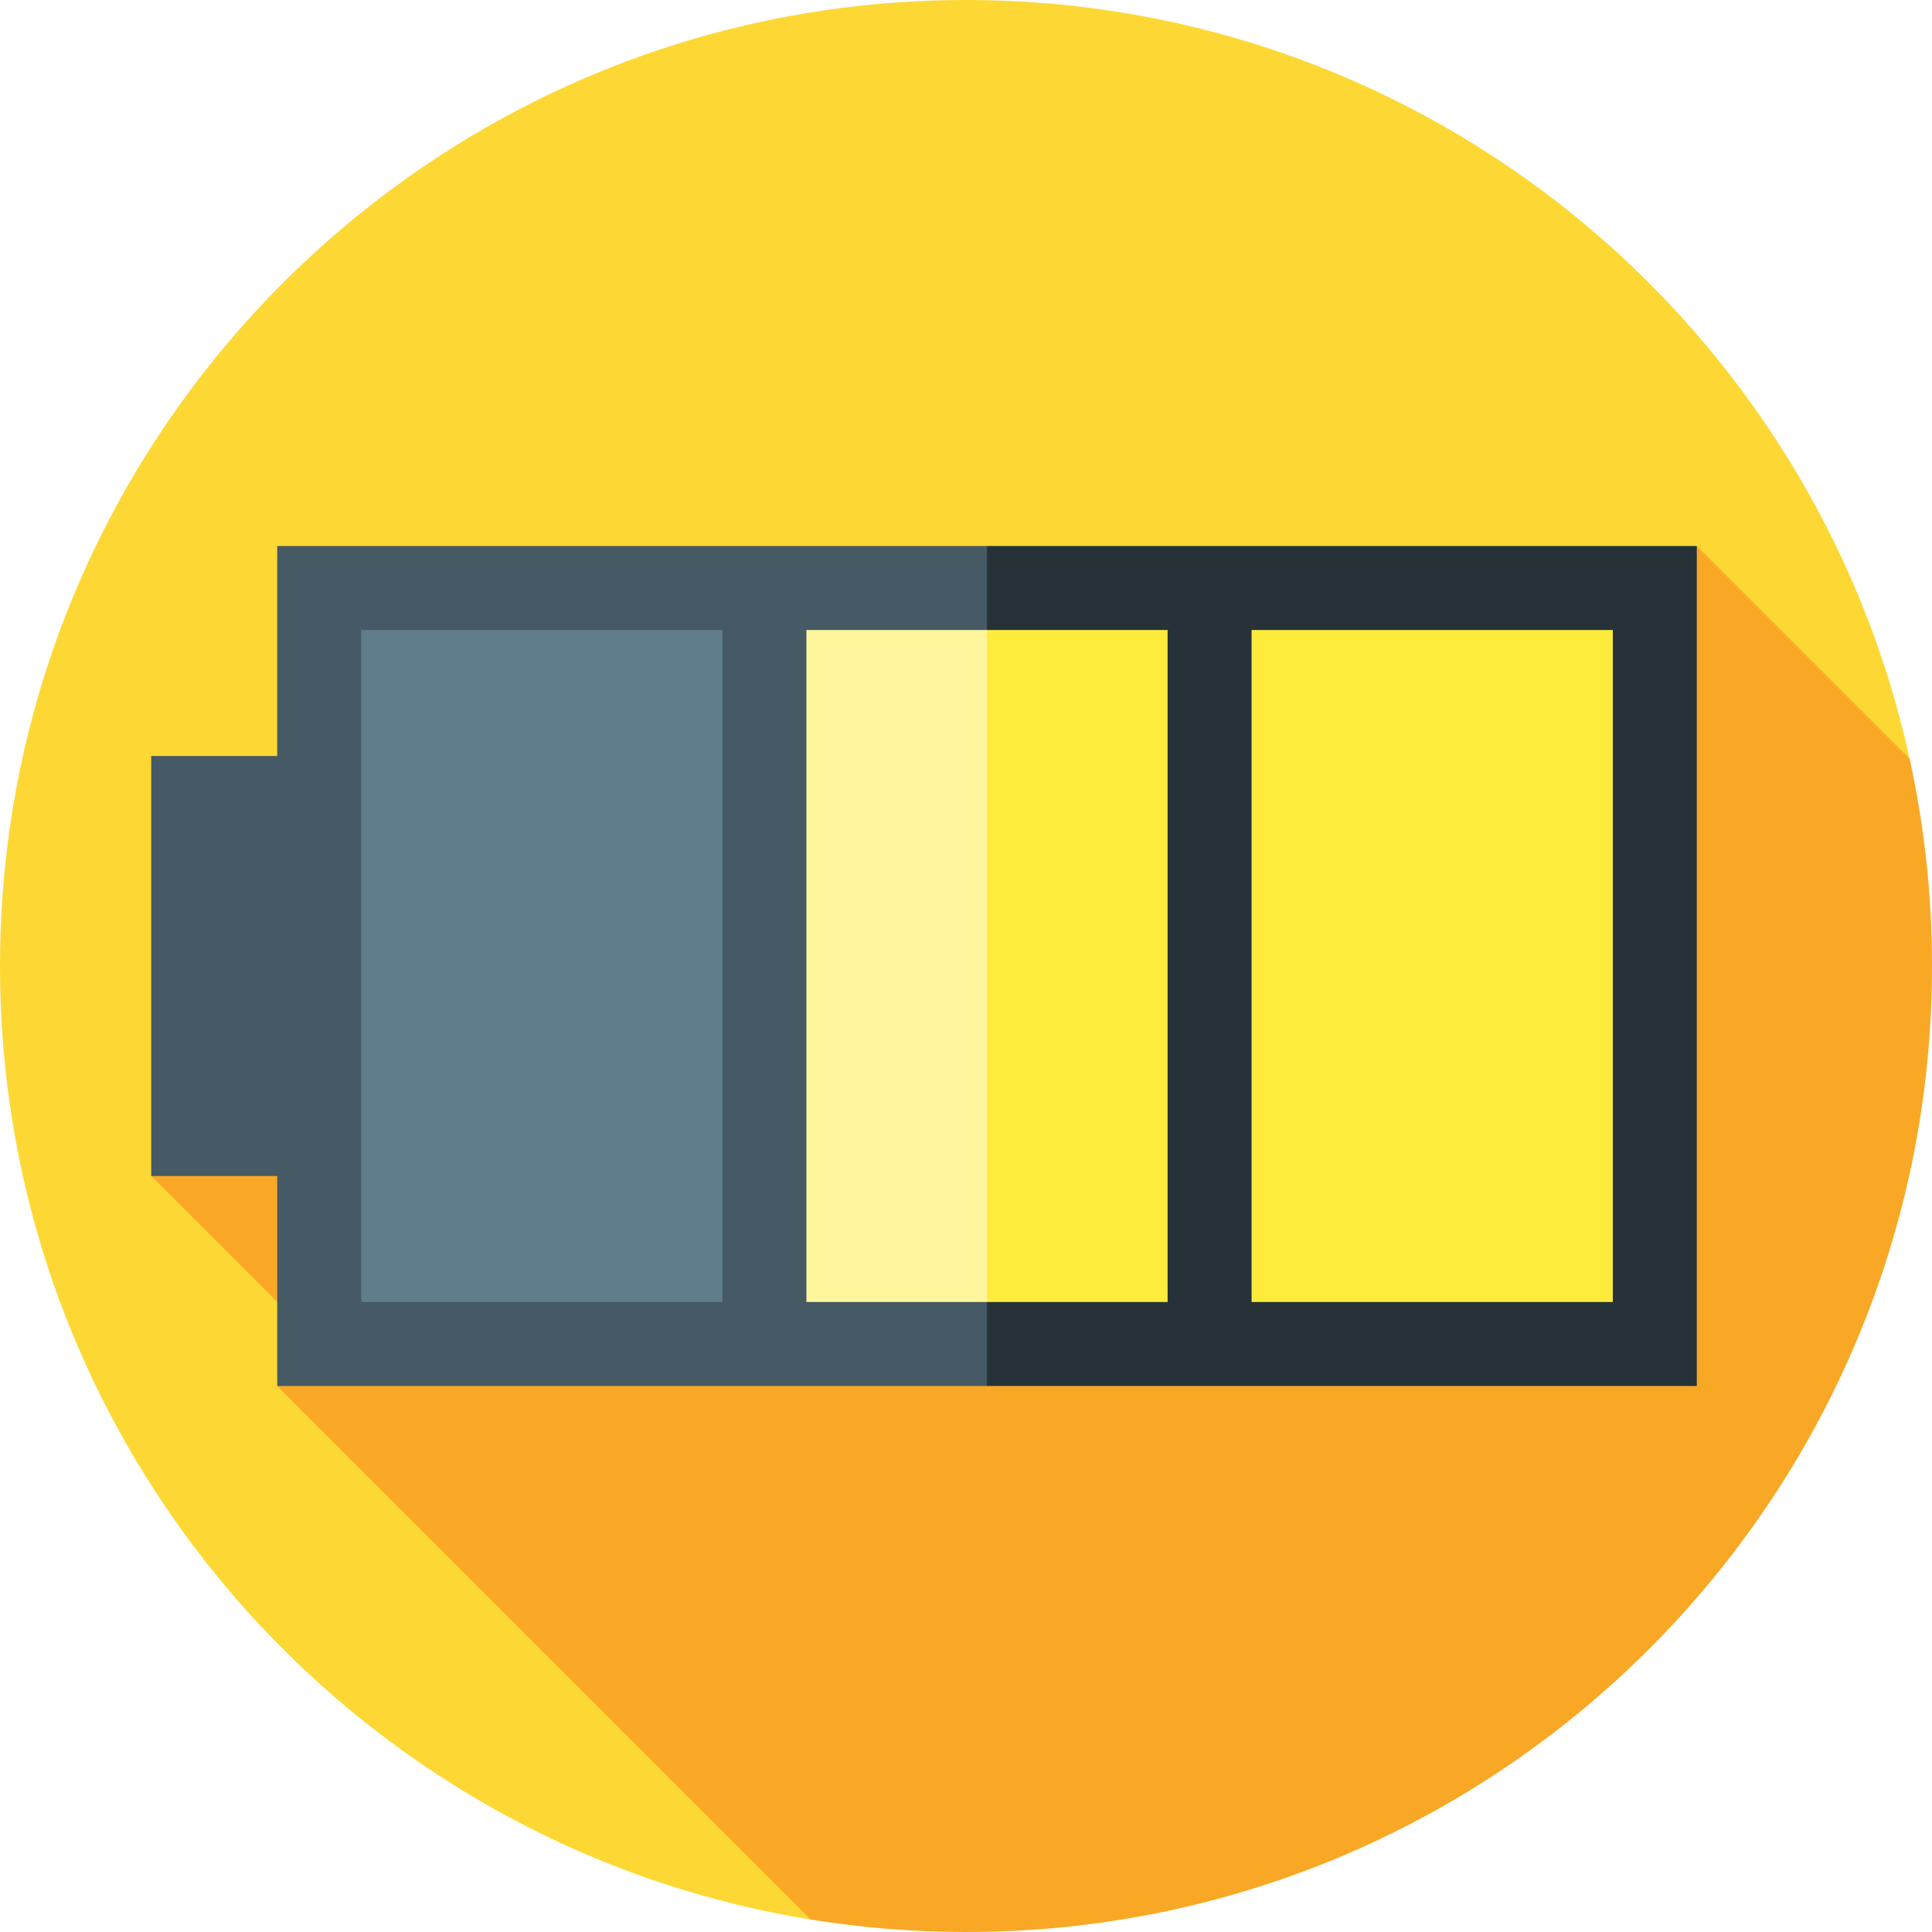 <?xml version="1.0" encoding="iso-8859-1"?>
<!-- Generator: Adobe Illustrator 19.0.0, SVG Export Plug-In . SVG Version: 6.00 Build 0)  -->
<svg xmlns="http://www.w3.org/2000/svg" xmlns:xlink="http://www.w3.org/1999/xlink" version="1.1" id="Layer_1" x="0px" y="0px" viewBox="0 0 512 512" style="enable-background:new 0 0 512 512;" xml:space="preserve">
<path style="fill:#FDD835;" d="M506.081,201.107C480.952,86.105,378.54,0,256,0C114.616,0,0,114.616,0,256  c0,127.374,93.032,233.005,214.849,252.691L506.081,201.107z"/>
<path style="fill:#F9A825;" d="M506.081,201.108l-56.411-56.412L40.07,311.652l47.377,47.377l-13.985,8.275l141.388,141.387  C228.248,510.858,241.99,512,256,512c141.384,0,256-114.616,256-256C512,237.155,509.945,218.792,506.081,201.108z"/>
<rect x="40.07" y="200.348" style="fill:#455A64;" width="80.139" height="111.304"/>
<polygon style="fill:#263238;" points="449.67,144.696 261.565,144.696 213.704,256 261.565,367.304 449.67,367.304 "/>
<rect x="73.461" y="144.696" style="fill:#455A64;" width="188.104" height="222.609"/>
<polygon style="fill:#FFEB3B;" points="309.426,166.957 261.565,166.957 239.304,256 261.565,345.043 309.426,345.043 "/>
<rect x="213.704" y="166.957" style="fill:#FFF59D;" width="47.861" height="178.087"/>
<rect x="95.722" y="166.957" style="fill:#607D8B;" width="95.722" height="178.087"/>
<rect x="331.687" y="166.957" style="fill:#FFEB3B;" width="95.722" height="178.087"/>
<g>
</g>
<g>
</g>
<g>
</g>
<g>
</g>
<g>
</g>
<g>
</g>
<g>
</g>
<g>
</g>
<g>
</g>
<g>
</g>
<g>
</g>
<g>
</g>
<g>
</g>
<g>
</g>
<g>
</g>
</svg>
